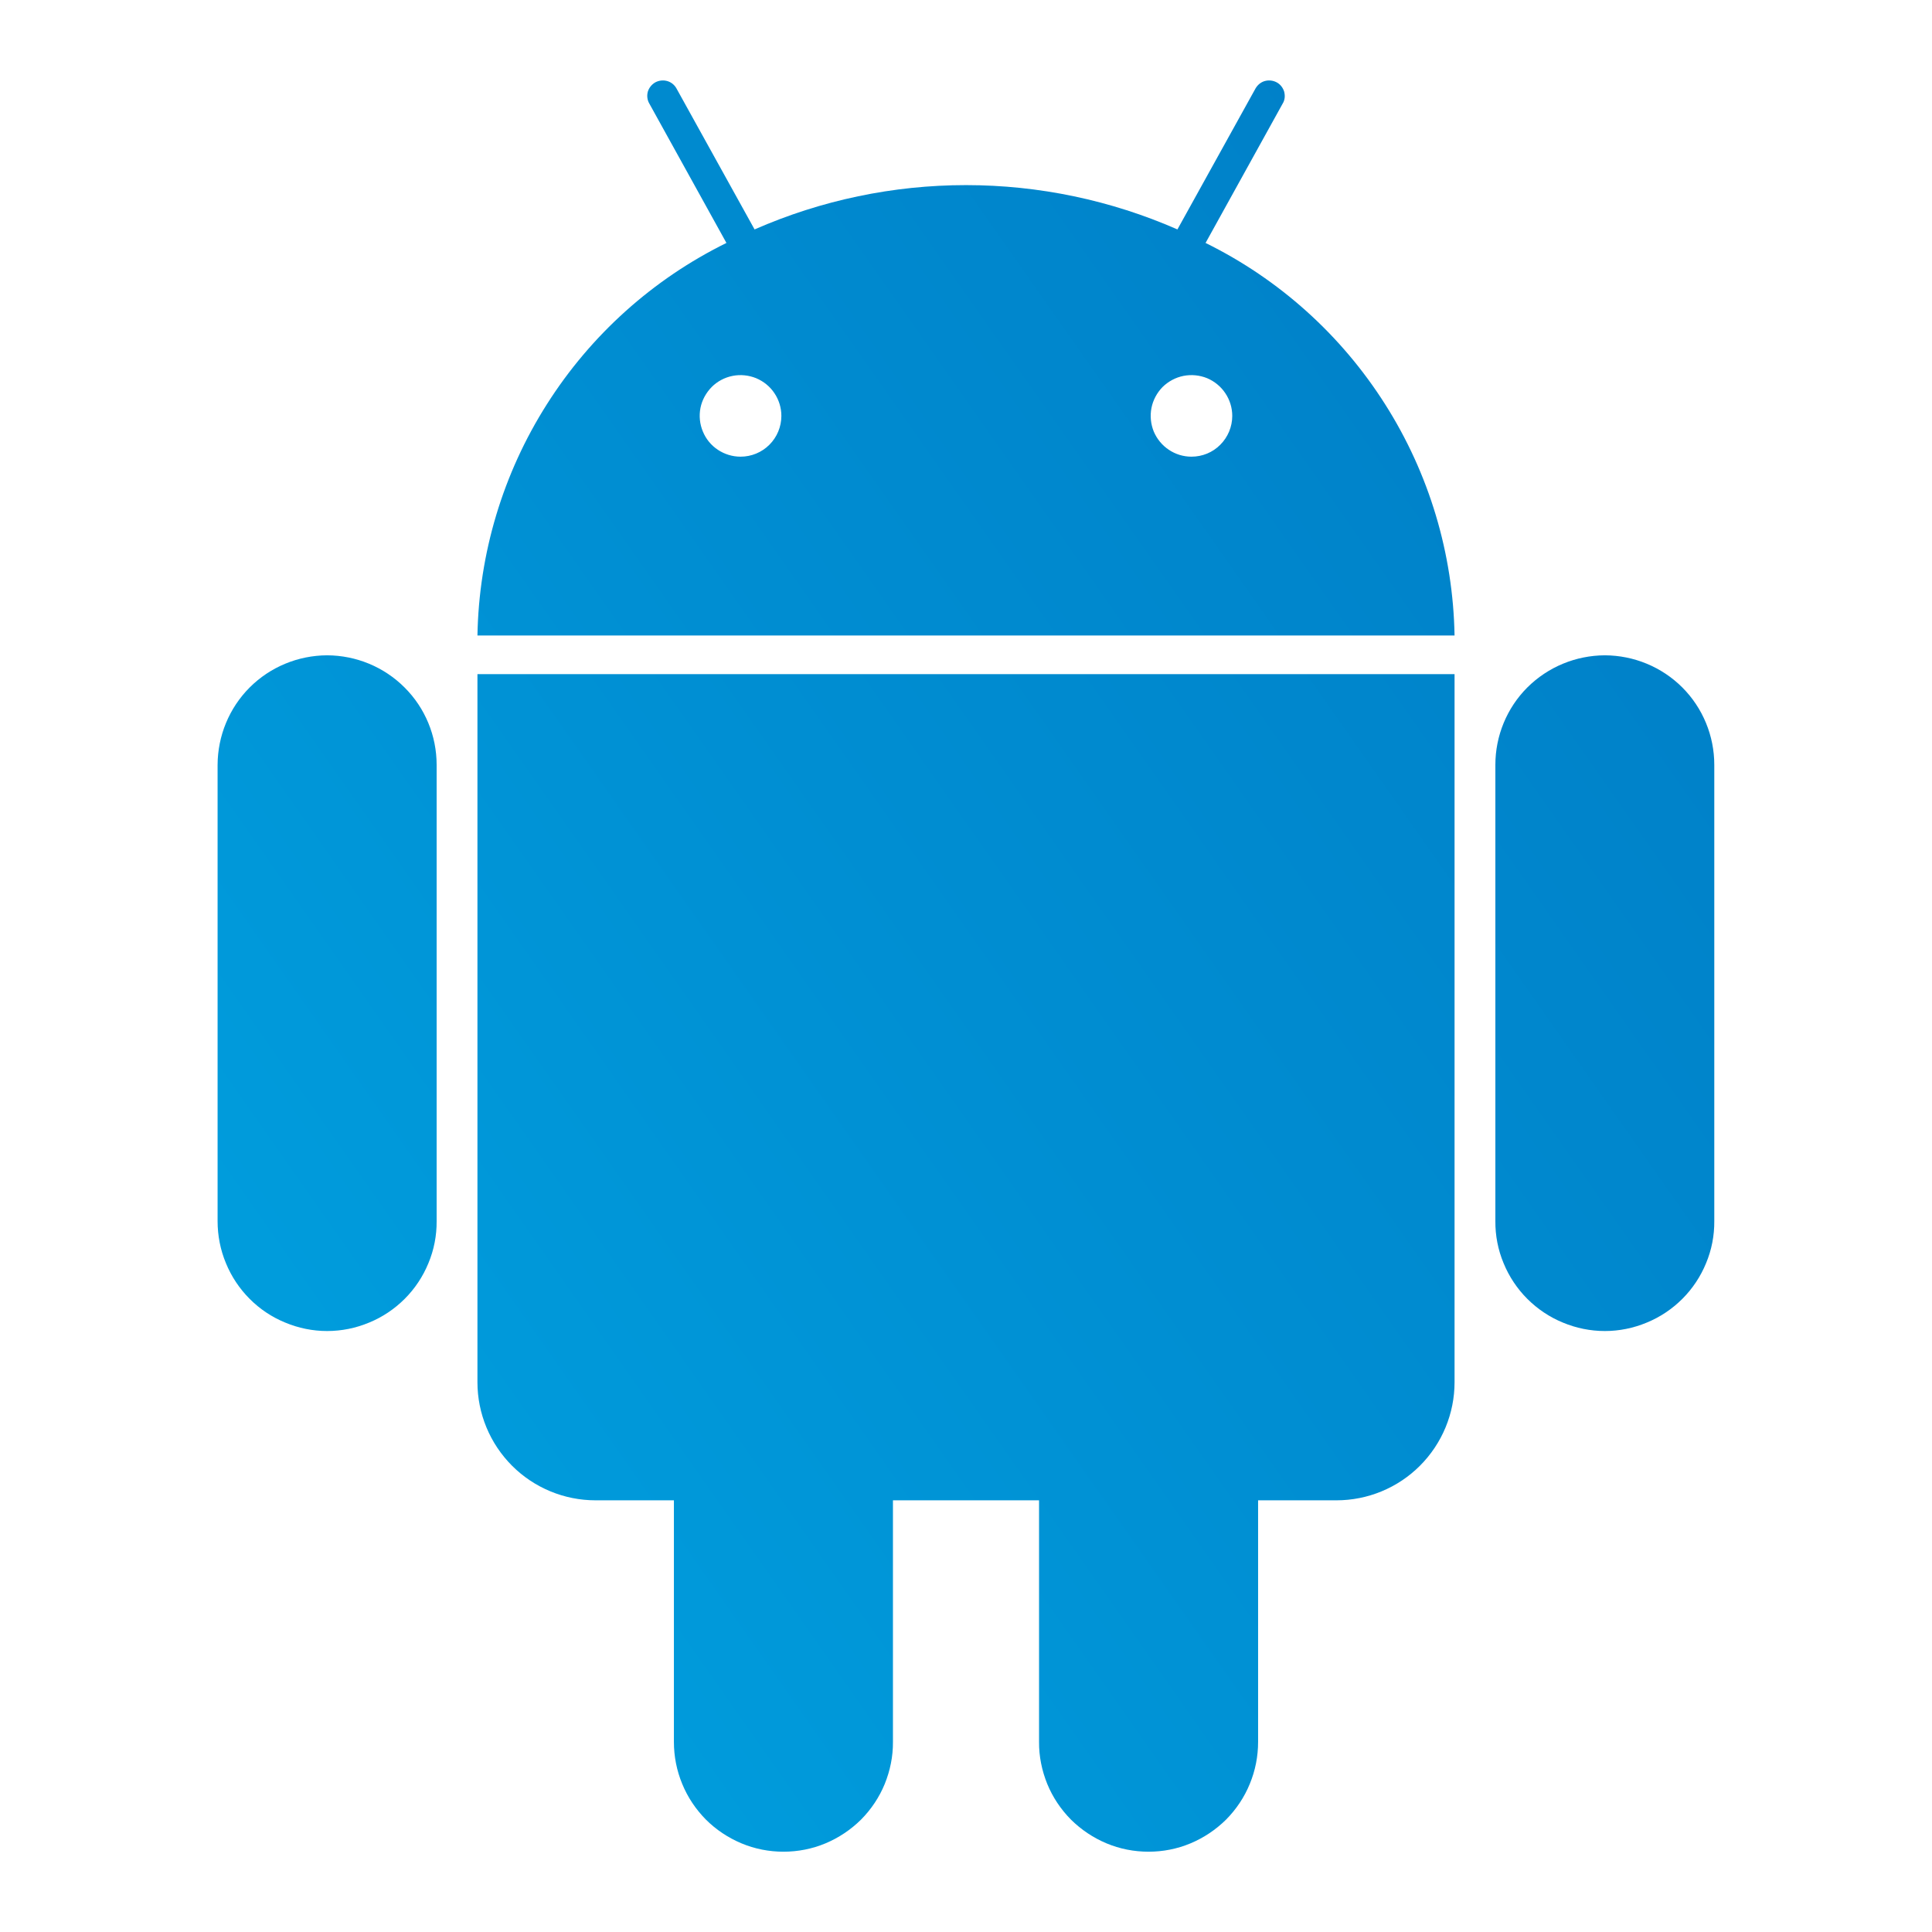 <svg width="16" height="16" viewBox="0 0 16 16" fill="none" xmlns="http://www.w3.org/2000/svg">
<path d="M9.984 2.012L10.623 0.857C10.632 0.843 10.637 0.826 10.639 0.81C10.641 0.793 10.639 0.776 10.635 0.759C10.63 0.743 10.622 0.728 10.612 0.715C10.601 0.701 10.588 0.69 10.573 0.682C10.543 0.666 10.508 0.662 10.475 0.671C10.442 0.68 10.415 0.703 10.398 0.732L9.751 1.9C9.199 1.658 8.603 1.533 8 1.533C7.397 1.533 6.801 1.658 6.249 1.9L5.602 0.732C5.586 0.703 5.558 0.68 5.525 0.671C5.492 0.662 5.457 0.666 5.427 0.682C5.397 0.699 5.375 0.727 5.365 0.759C5.356 0.792 5.36 0.828 5.377 0.857L6.016 2.012C5.407 2.312 4.893 2.774 4.529 3.348C4.165 3.921 3.966 4.584 3.954 5.263H12.046C12.034 4.584 11.835 3.921 11.471 3.348C11.107 2.774 10.593 2.312 9.984 2.012ZM6.133 3.782C6.066 3.782 6.001 3.762 5.945 3.725C5.889 3.688 5.846 3.635 5.821 3.574C5.795 3.512 5.788 3.444 5.801 3.378C5.814 3.313 5.847 3.253 5.894 3.205C5.941 3.158 6.001 3.126 6.067 3.113C6.132 3.1 6.2 3.107 6.262 3.132C6.324 3.158 6.377 3.201 6.414 3.257C6.451 3.312 6.471 3.378 6.471 3.444C6.471 3.534 6.435 3.62 6.372 3.683C6.308 3.747 6.222 3.782 6.133 3.782ZM9.867 3.782C9.8 3.782 9.735 3.762 9.68 3.725C9.624 3.688 9.581 3.635 9.555 3.574C9.53 3.512 9.523 3.444 9.536 3.378C9.549 3.313 9.581 3.253 9.628 3.205C9.676 3.158 9.736 3.126 9.801 3.113C9.867 3.1 9.935 3.107 9.997 3.132C10.058 3.158 10.111 3.201 10.148 3.257C10.185 3.312 10.205 3.378 10.205 3.444C10.205 3.534 10.169 3.62 10.106 3.683C10.043 3.747 9.957 3.782 9.867 3.782ZM3.954 11.447C3.954 11.706 4.057 11.955 4.241 12.139C4.424 12.322 4.673 12.425 4.932 12.425H5.581V14.426C5.581 14.545 5.604 14.663 5.65 14.774C5.695 14.884 5.762 14.984 5.846 15.069C5.93 15.153 6.031 15.22 6.141 15.266C6.251 15.312 6.369 15.335 6.488 15.335C6.608 15.335 6.726 15.312 6.836 15.266C6.946 15.22 7.046 15.153 7.131 15.069C7.215 14.984 7.282 14.884 7.327 14.774C7.372 14.663 7.396 14.545 7.395 14.426V12.425H8.605V14.426C8.604 14.545 8.628 14.663 8.673 14.774C8.718 14.884 8.785 14.984 8.869 15.069C8.954 15.153 9.054 15.22 9.164 15.266C9.274 15.312 9.392 15.335 9.512 15.335C9.631 15.335 9.749 15.312 9.859 15.266C9.969 15.22 10.069 15.153 10.154 15.069C10.238 14.984 10.305 14.884 10.35 14.774C10.396 14.663 10.419 14.545 10.419 14.426V12.425H11.068C11.327 12.425 11.576 12.322 11.759 12.139C11.943 11.955 12.046 11.706 12.046 11.447V5.583H3.954V11.447ZM2.709 5.427C2.469 5.428 2.238 5.523 2.068 5.693C1.898 5.863 1.803 6.094 1.802 6.334V10.113C1.802 10.232 1.825 10.351 1.871 10.461C1.916 10.571 1.983 10.672 2.067 10.756C2.151 10.841 2.252 10.908 2.362 10.953C2.472 10.999 2.59 11.023 2.709 11.023C2.829 11.023 2.947 10.999 3.057 10.953C3.167 10.908 3.267 10.841 3.352 10.756C3.436 10.672 3.503 10.571 3.548 10.461C3.594 10.351 3.617 10.232 3.616 10.113V6.334C3.616 6.094 3.521 5.863 3.35 5.693C3.18 5.523 2.95 5.428 2.709 5.427ZM13.291 5.427C13.05 5.428 12.82 5.523 12.649 5.693C12.479 5.863 12.384 6.094 12.384 6.334V10.113C12.383 10.232 12.406 10.351 12.452 10.461C12.497 10.571 12.564 10.672 12.648 10.756C12.733 10.841 12.833 10.908 12.943 10.953C13.053 10.999 13.171 11.023 13.291 11.023C13.41 11.023 13.528 10.999 13.638 10.953C13.748 10.908 13.848 10.841 13.933 10.756C14.017 10.672 14.084 10.571 14.129 10.461C14.175 10.351 14.198 10.232 14.197 10.113V6.334C14.197 6.094 14.102 5.863 13.932 5.693C13.762 5.523 13.531 5.428 13.291 5.427Z" fill="url(#paint0_linear_145_6206)"/>
<defs>
<linearGradient id="paint0_linear_145_6206" x1="-1.521" y1="18.899" x2="16.09" y2="6.551" gradientUnits="userSpaceOnUse">
<stop offset="8.51495e-08" stop-color="#00AEE9"/>
<stop offset="0.65" stop-color="#008ED2"/>
<stop offset="1" stop-color="#007FC7"/>
</linearGradient>
</defs>
</svg>
